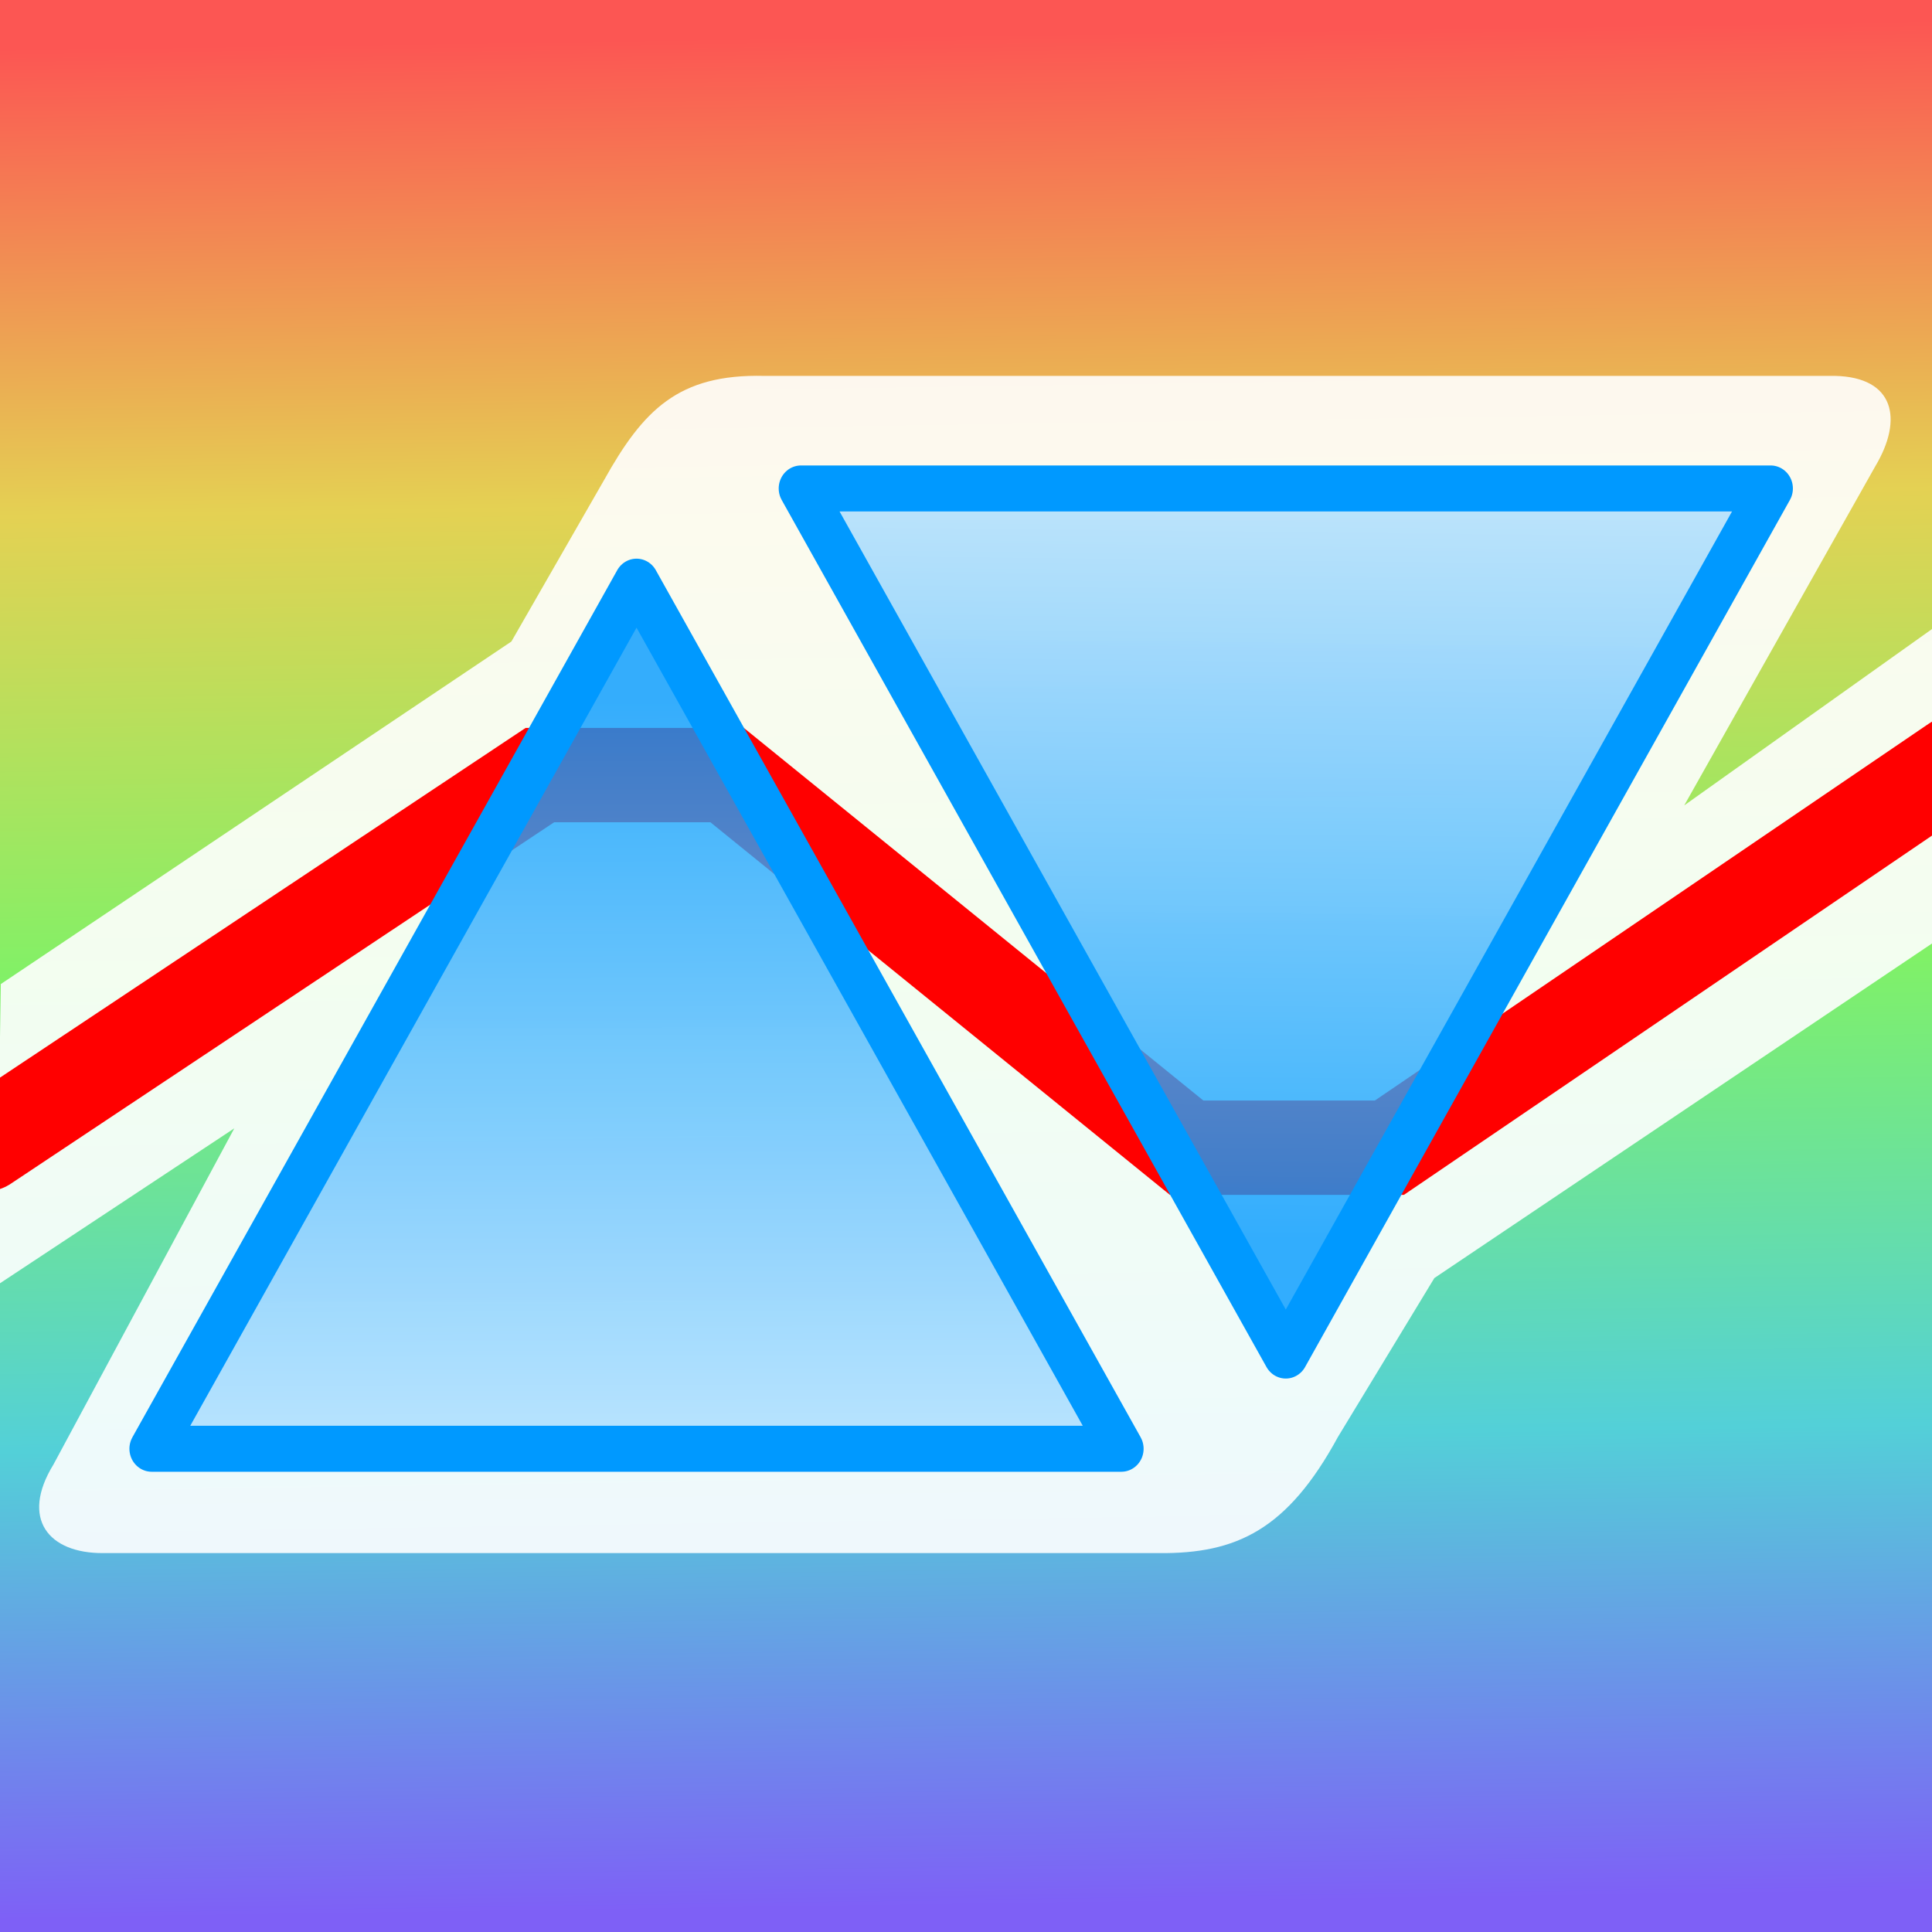 <!-- Created with Inkscape (http://www.inkscape.org/) -->
<svg xmlns:rdf="http://www.w3.org/1999/02/22-rdf-syntax-ns#" xmlns="http://www.w3.org/2000/svg" version="1.1" xmlns:cc="http://creativecommons.org/ns#" xmlns:xlink="http://www.w3.org/1999/xlink" viewBox="0 0 512 512" xmlns:dc="http://purl.org/dc/elements/1.1/">
<rect x="0" y="0" width="512" height="512" fill="#333333" stroke="none"/>
<defs>
<linearGradient id="linearGradient3768">
<stop stop-color="#09F" stop-opacity="0.791" offset="0"/>
<stop stop-color="#FFF" stop-opacity="0.775" offset="1"/>
</linearGradient>
<linearGradient id="linearGradient3774" y2="369.71" xlink:href="#linearGradient3768" gradientUnits="userSpaceOnUse" x2="175.05" y1="102.47" x1="174.47"/>
<linearGradient id="linearGradient3784" y2="366.49" xlink:href="#linearGradient3768" gradientUnits="userSpaceOnUse" x2="172.39" y1="102.47" x1="175.13"/>
<linearGradient id="linearGradient3810" y2="492.04" gradientUnits="userSpaceOnUse" x2="264.75" gradientTransform="matrix(1.095,0,0,1.054,-27.646,526.68)" y1="21.741" x1="257.57">
<stop stop-color="#fc5653" offset="0"/>
<stop stop-color="#e4d153" offset="0.25"/>
<stop stop-color="#80f167" offset="0.5"/>
<stop stop-color="#53d0d8" offset="0.75"/>
<stop stop-color="#7e60f6" offset="1"/>
</linearGradient>
</defs>

<g transform="translate(0,-540.362)">
<rect ry="0" height="512" width="512" y="540.36" x="0" fill="url(#linearGradient3810)"/>
<path d="m-1.01,881.11,63.099-41.723-47.926,89.09c-8.838,14.395-1.276,23.544,13.132,23.469h279.79c20.655,0.217,34.126-6.227,47.477-30.771l25.56-42.117,132.82-89.296,0.781-83.922-67.384,47.959,50.61-89.831c7.516-12.545,5.056-23.623-10.607-23.991h-283.85c-22.74-0.537-32.057,9.062-42.426,27.641l-24.54,42.75-135.31,90.78z" fill-opacity="0.9" fill="#FFF"/>
<path stroke-linejoin="miter" d="m-4.041,843.64,147.12-97.877,49.61,0,121.78,98.747,53.737,0,150-102.05" stroke="#F00" stroke-linecap="round" stroke-miterlimit="4" stroke-dasharray="none" stroke-width="25" fill="none"/>
<path stroke-linejoin="round" fill="url(#linearGradient3774)" transform="matrix(1.074,0,0,1.109,-19.01,611.491)" stroke="#09F" stroke-linecap="round" stroke-miterlimit="4" stroke-dasharray="none" stroke-width="10.993" d="m294.39,282.06-119.63-0-119.63,0,59.816-103.6,59.816-103.6,59.816,103.6z"/>
<path stroke-linejoin="round" d="m294.39,282.06-119.63-0-119.63,0,59.816-103.6,59.816-103.6,59.816,103.6z" transform="matrix(-1.074,0,0,-1.109,528.442,982.614)" stroke="#09F" stroke-linecap="round" stroke-miterlimit="4" stroke-dasharray="none" stroke-width="10.993" fill="url(#linearGradient3784)"/>
</g>
</svg>

